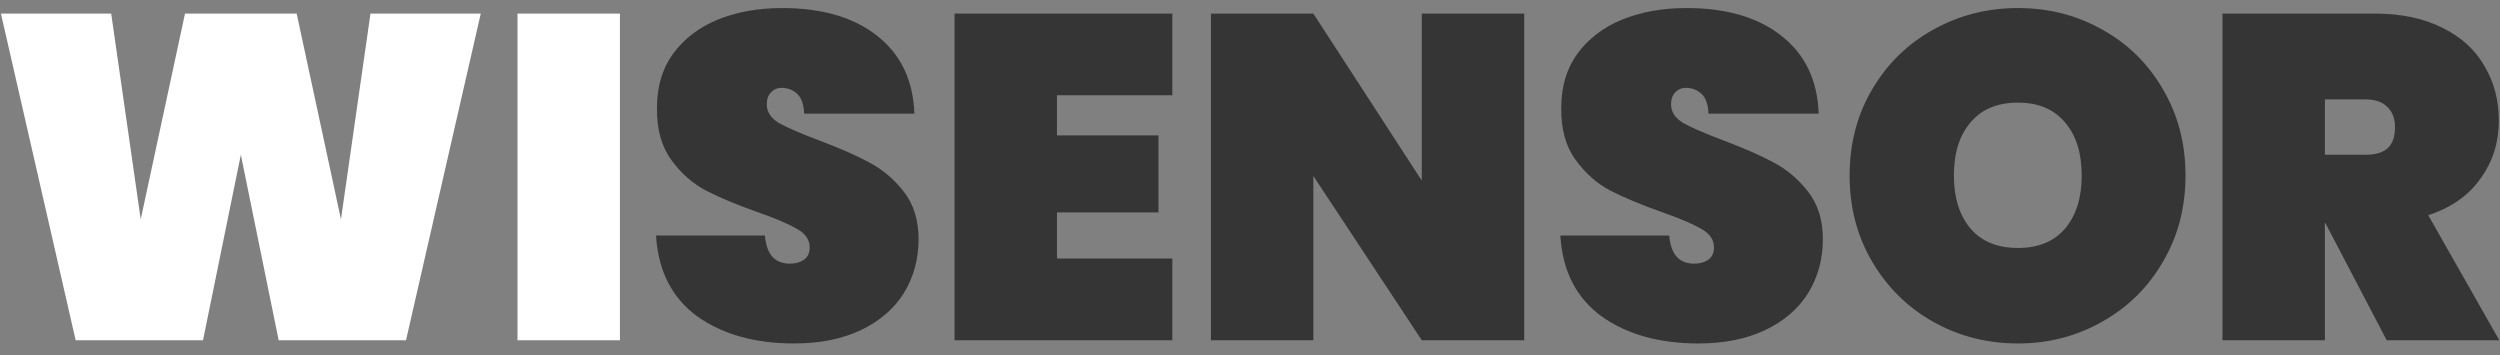 <svg width="204" height="29" viewBox="0 0 204 29" fill="none" xmlns="http://www.w3.org/2000/svg">
<rect x="0" y="0" width="204" height="29" fill="#808080" stroke="none"/>
<path d="M39.23 1.108L33.131 27.763H22.74L19.653 12.628L16.566 27.763H6.174L0.075 1.108H9.073L11.483 17.899L15.097 1.108H24.208L27.823 17.899L30.232 1.108H39.23ZM50.586 1.108V27.763H42.228V1.108H50.586Z" fill="white"/>
<path d="M64.789 28.027C61.602 28.027 58.966 27.286 56.883 25.805C54.825 24.299 53.708 22.103 53.532 19.217H62.417C62.543 20.748 63.221 21.514 64.451 21.514C64.902 21.514 65.279 21.413 65.58 21.212C65.906 20.986 66.07 20.648 66.07 20.196C66.07 19.568 65.731 19.066 65.053 18.69C64.375 18.288 63.321 17.836 61.89 17.334C60.184 16.732 58.766 16.142 57.636 15.565C56.532 14.988 55.578 14.147 54.775 13.042C53.971 11.938 53.583 10.52 53.608 8.788C53.608 7.056 54.047 5.588 54.925 4.383C55.829 3.153 57.046 2.225 58.577 1.597C60.133 0.97 61.878 0.656 63.81 0.656C67.073 0.656 69.659 1.409 71.566 2.915C73.499 4.421 74.515 6.542 74.616 9.277H65.618C65.593 8.525 65.404 7.985 65.053 7.659C64.701 7.332 64.275 7.169 63.773 7.169C63.422 7.169 63.133 7.295 62.907 7.546C62.681 7.772 62.568 8.098 62.568 8.525C62.568 9.127 62.894 9.629 63.547 10.03C64.225 10.407 65.291 10.871 66.747 11.424C68.429 12.051 69.809 12.653 70.889 13.231C71.993 13.808 72.947 14.611 73.75 15.64C74.553 16.669 74.955 17.962 74.955 19.518C74.955 21.149 74.553 22.618 73.75 23.923C72.947 25.203 71.78 26.207 70.249 26.935C68.718 27.663 66.898 28.027 64.789 28.027ZM86.249 7.772V11.047H94.532V17.334H86.249V21.099H95.662V27.763H77.891V1.108H95.662V7.772H86.249ZM124.375 27.763H116.017L107.17 14.36V27.763H98.812V1.108H107.17L116.017 14.737V1.108H124.375V27.763ZM138.58 28.027C135.393 28.027 132.757 27.286 130.674 25.805C128.616 24.299 127.499 22.103 127.323 19.217H136.208C136.334 20.748 137.012 21.514 138.241 21.514C138.693 21.514 139.07 21.413 139.371 21.212C139.697 20.986 139.86 20.648 139.86 20.196C139.86 19.568 139.521 19.066 138.844 18.69C138.166 18.288 137.112 17.836 135.681 17.334C133.975 16.732 132.556 16.142 131.427 15.565C130.323 14.988 129.369 14.147 128.566 13.042C127.762 11.938 127.373 10.52 127.398 8.788C127.398 7.056 127.838 5.588 128.716 4.383C129.62 3.153 130.837 2.225 132.368 1.597C133.924 0.97 135.669 0.656 137.601 0.656C140.864 0.656 143.45 1.409 145.357 2.915C147.29 4.421 148.306 6.542 148.407 9.277H139.409C139.383 8.525 139.195 7.985 138.844 7.659C138.492 7.332 138.066 7.169 137.564 7.169C137.212 7.169 136.924 7.295 136.698 7.546C136.472 7.772 136.359 8.098 136.359 8.525C136.359 9.127 136.685 9.629 137.338 10.03C138.016 10.407 139.082 10.871 140.538 11.424C142.22 12.051 143.6 12.653 144.679 13.231C145.784 13.808 146.738 14.611 147.541 15.64C148.344 16.669 148.746 17.962 148.746 19.518C148.746 21.149 148.344 22.618 147.541 23.923C146.738 25.203 145.57 26.207 144.039 26.935C142.508 27.663 140.689 28.027 138.58 28.027ZM164.671 28.027C162.161 28.027 159.852 27.437 157.744 26.257C155.66 25.078 154.004 23.446 152.774 21.363C151.544 19.28 150.929 16.933 150.929 14.322C150.929 11.712 151.544 9.365 152.774 7.282C154.004 5.199 155.66 3.58 157.744 2.425C159.852 1.246 162.161 0.656 164.671 0.656C167.181 0.656 169.478 1.246 171.561 2.425C173.644 3.58 175.288 5.199 176.493 7.282C177.723 9.365 178.338 11.712 178.338 14.322C178.338 16.933 177.723 19.28 176.493 21.363C175.288 23.446 173.632 25.078 171.523 26.257C169.44 27.437 167.156 28.027 164.671 28.027ZM164.671 20.233C166.328 20.233 167.608 19.706 168.511 18.652C169.415 17.573 169.867 16.13 169.867 14.322C169.867 12.49 169.415 11.047 168.511 9.993C167.608 8.914 166.328 8.374 164.671 8.374C162.989 8.374 161.697 8.914 160.793 9.993C159.89 11.047 159.438 12.49 159.438 14.322C159.438 16.13 159.89 17.573 160.793 18.652C161.697 19.706 162.989 20.233 164.671 20.233ZM194.756 27.763L189.749 18.2H189.711V27.763H181.353V1.108H193.777C195.936 1.108 197.78 1.497 199.312 2.275C200.843 3.028 201.985 4.069 202.738 5.4C203.516 6.705 203.905 8.186 203.905 9.842C203.905 11.624 203.403 13.206 202.399 14.586C201.42 15.966 200.002 16.958 198.144 17.56L203.942 27.763H194.756ZM189.711 12.628H193.024C193.827 12.628 194.43 12.453 194.831 12.101C195.233 11.725 195.434 11.147 195.434 10.369C195.434 9.667 195.22 9.114 194.794 8.713C194.392 8.311 193.802 8.11 193.024 8.11H189.711V12.628Z" fill="#353535"/>
</svg>
